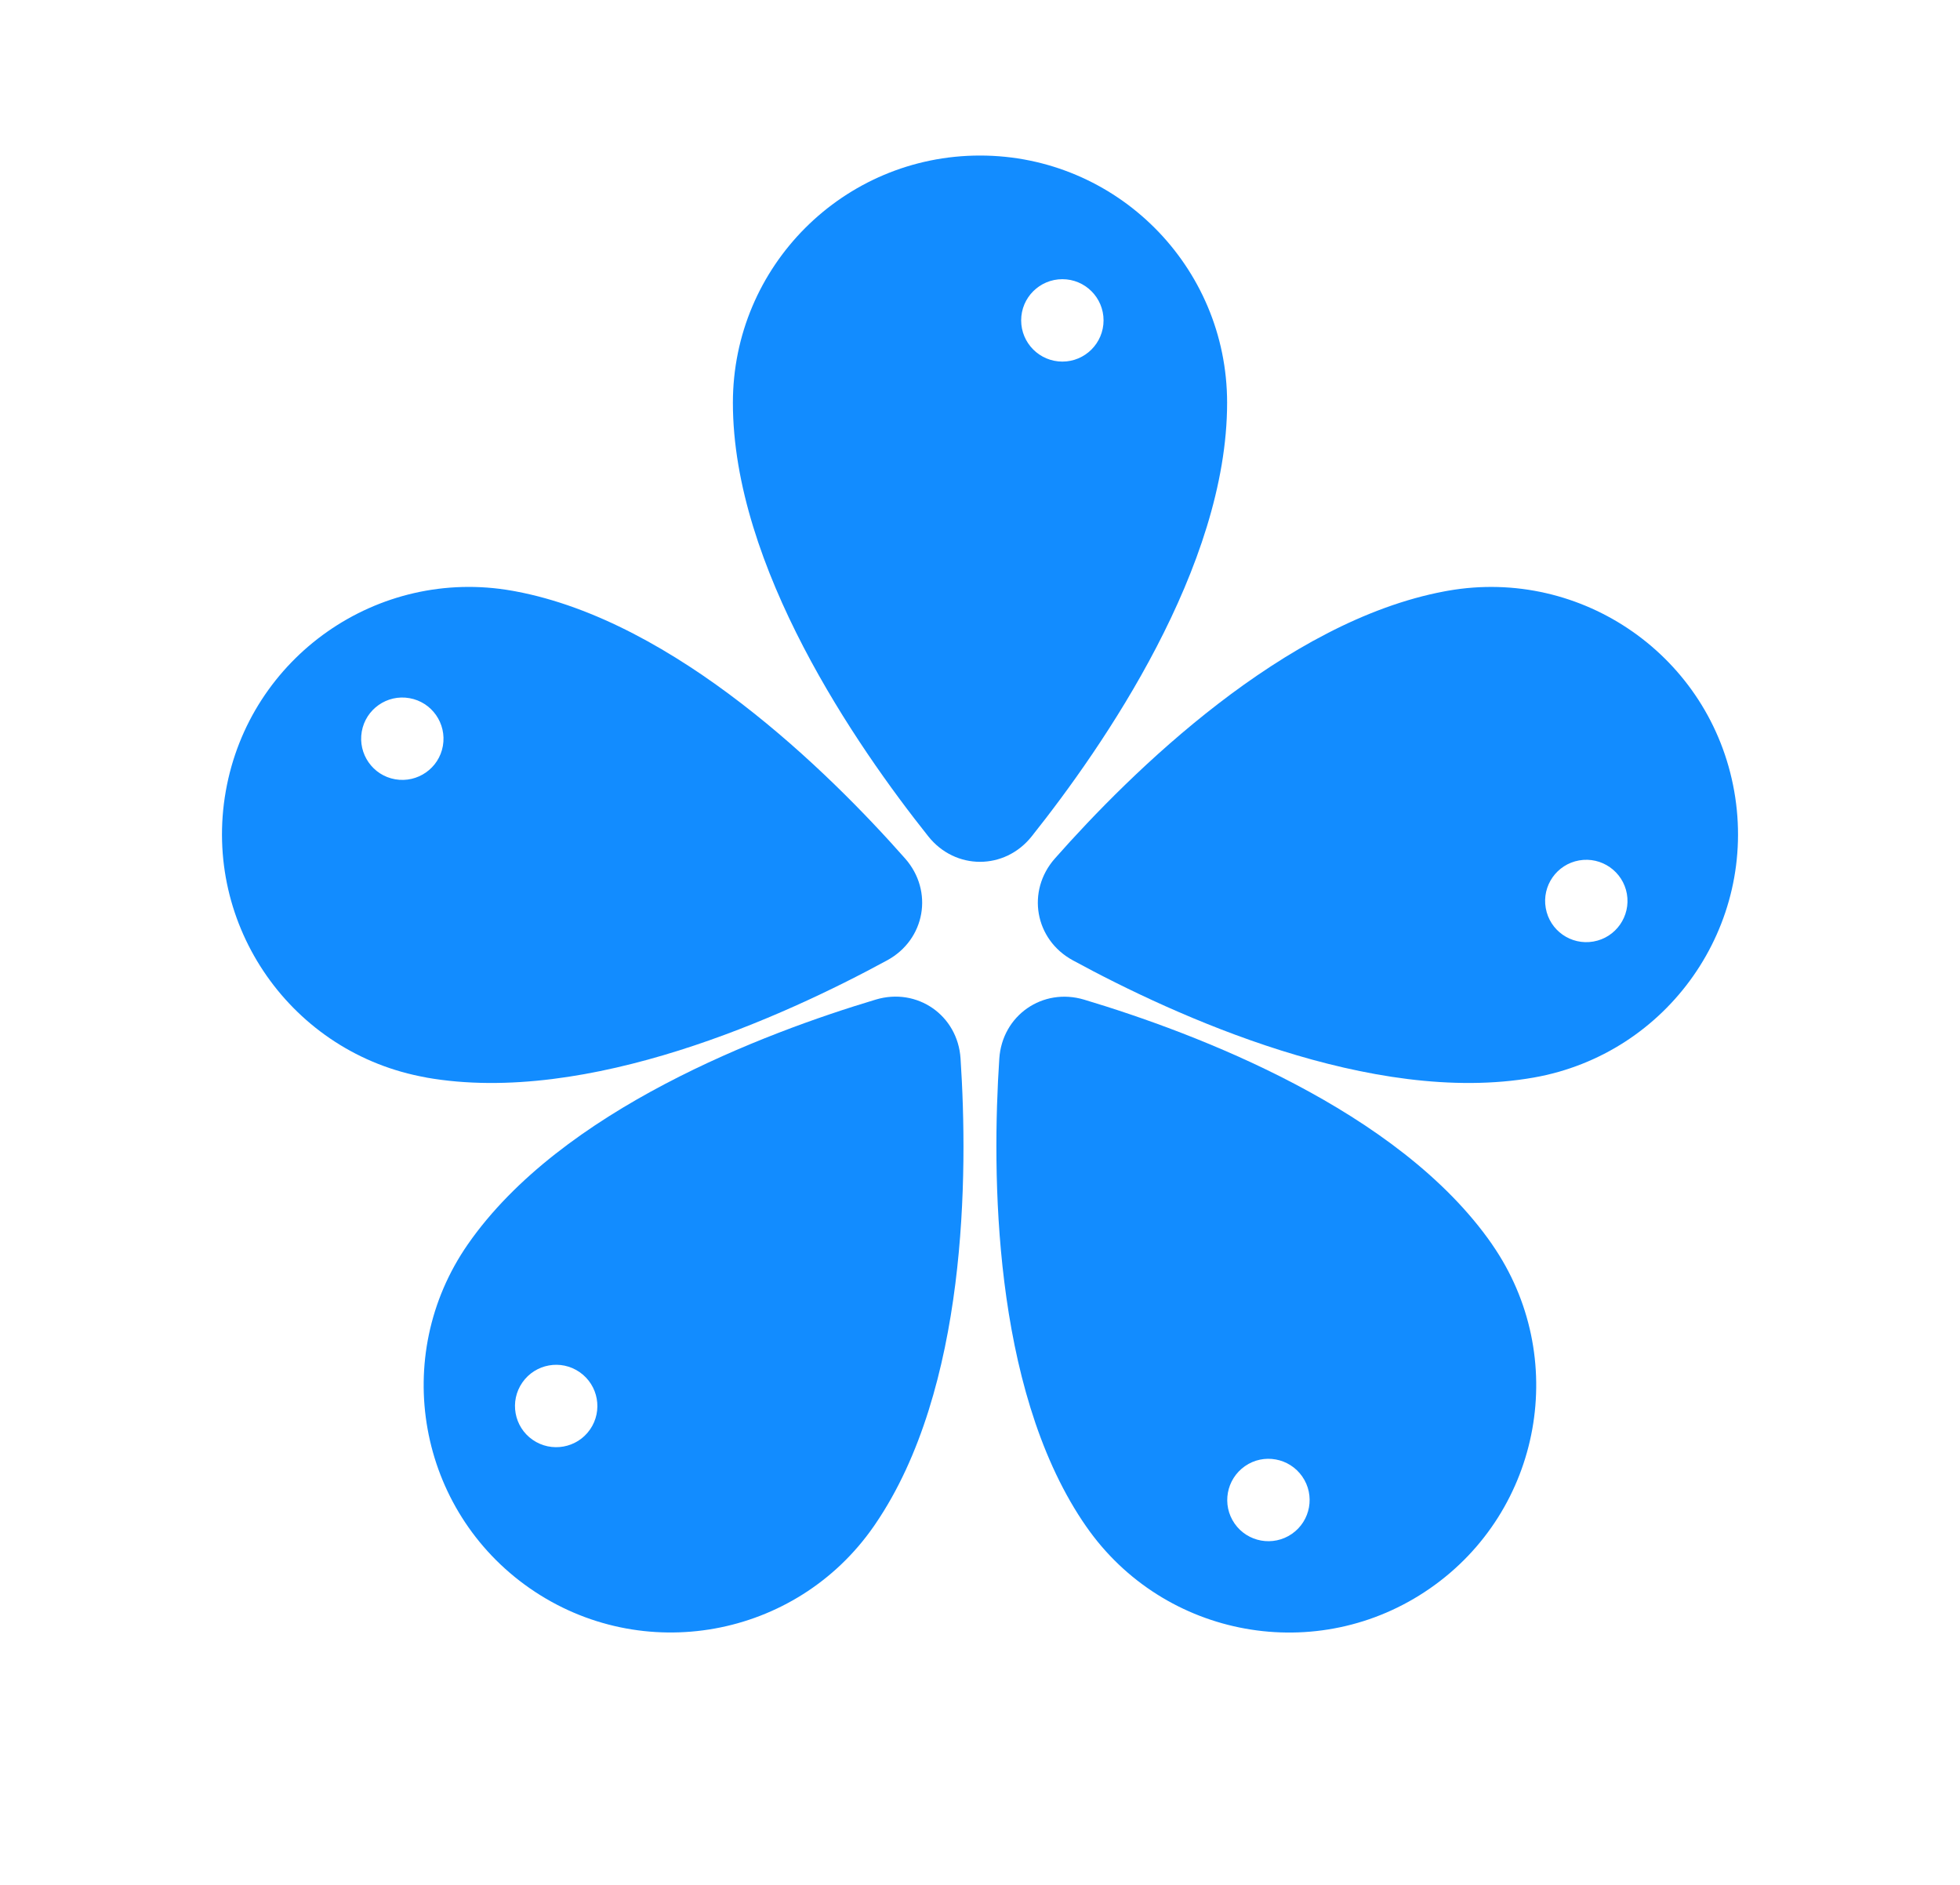 <svg width="26" height="25" viewBox="0 0 26 25" fill="none" xmlns="http://www.w3.org/2000/svg">
<path fill-rule="evenodd" clip-rule="evenodd" d="M12.007 11.387C10.993 10.239 8.965 8.241 6.837 7.843C6.822 7.84 6.808 7.837 6.793 7.835C5.01 7.52 3.309 8.711 2.995 10.494C2.681 12.277 3.871 13.977 5.654 14.291L5.654 14.292C7.798 14.67 10.414 13.474 11.769 12.737C12.274 12.462 12.387 11.818 12.007 11.387ZM4.799 9.703C4.747 10 4.945 10.284 5.242 10.336C5.539 10.388 5.823 10.19 5.875 9.893C5.927 9.596 5.729 9.312 5.432 9.26C5.135 9.207 4.851 9.406 4.799 9.703Z" fill="#128CFF"/>
<path fill-rule="evenodd" clip-rule="evenodd" d="M11.617 13.258C10.139 13.701 7.448 14.716 6.206 16.504L6.206 16.504L6.206 16.504C5.173 17.991 5.542 20.034 7.029 21.067C8.516 22.099 10.559 21.731 11.591 20.244L11.613 20.212C12.833 18.422 12.843 15.57 12.742 14.04C12.705 13.466 12.167 13.093 11.617 13.258ZM7.066 19.097C7.314 19.269 7.655 19.208 7.827 18.96C7.999 18.712 7.937 18.372 7.69 18.2C7.442 18.027 7.101 18.089 6.929 18.337C6.757 18.585 6.818 18.925 7.066 19.097Z" fill="#128CFF"/>
<path fill-rule="evenodd" clip-rule="evenodd" d="M13.256 14.041C13.156 15.559 13.166 18.379 14.358 20.172C14.374 20.196 14.391 20.22 14.408 20.245C15.44 21.732 17.483 22.1 18.97 21.067C20.457 20.035 20.825 17.992 19.793 16.505L19.793 16.505L19.793 16.504C18.551 14.716 15.859 13.702 14.382 13.259C13.832 13.094 13.294 13.467 13.256 14.041ZM17.138 20.344C17.386 20.172 17.447 19.831 17.275 19.584C17.103 19.336 16.762 19.274 16.515 19.446C16.267 19.619 16.205 19.959 16.377 20.207C16.549 20.455 16.89 20.516 17.138 20.344Z" fill="#128CFF"/>
<path fill-rule="evenodd" clip-rule="evenodd" d="M14.231 12.737C15.586 13.474 18.202 14.67 20.346 14.292L20.346 14.292C22.129 13.977 23.32 12.277 23.005 10.494C22.691 8.711 20.991 7.521 19.208 7.835L19.164 7.843C17.036 8.241 15.007 10.239 13.993 11.387C13.613 11.818 13.726 12.462 14.231 12.737ZM21.581 11.855C21.528 11.558 21.245 11.36 20.948 11.412C20.651 11.464 20.452 11.748 20.505 12.045C20.557 12.342 20.84 12.54 21.137 12.488C21.435 12.436 21.633 12.152 21.581 11.855Z" fill="#128CFF"/>
<path fill-rule="evenodd" clip-rule="evenodd" d="M13.685 11.094C14.646 9.887 16.278 7.518 16.278 5.342C16.278 3.531 14.81 2.063 13 2.063C11.189 2.063 9.722 3.531 9.722 5.342C9.722 7.518 11.354 9.887 12.315 11.094C12.673 11.543 13.327 11.543 13.685 11.094ZM14.093 3.703C13.791 3.703 13.546 3.947 13.546 4.249C13.546 4.551 13.791 4.796 14.093 4.796C14.394 4.796 14.639 4.551 14.639 4.249C14.639 3.947 14.394 3.703 14.093 3.703Z" fill="#128CFF"/>
</svg>
